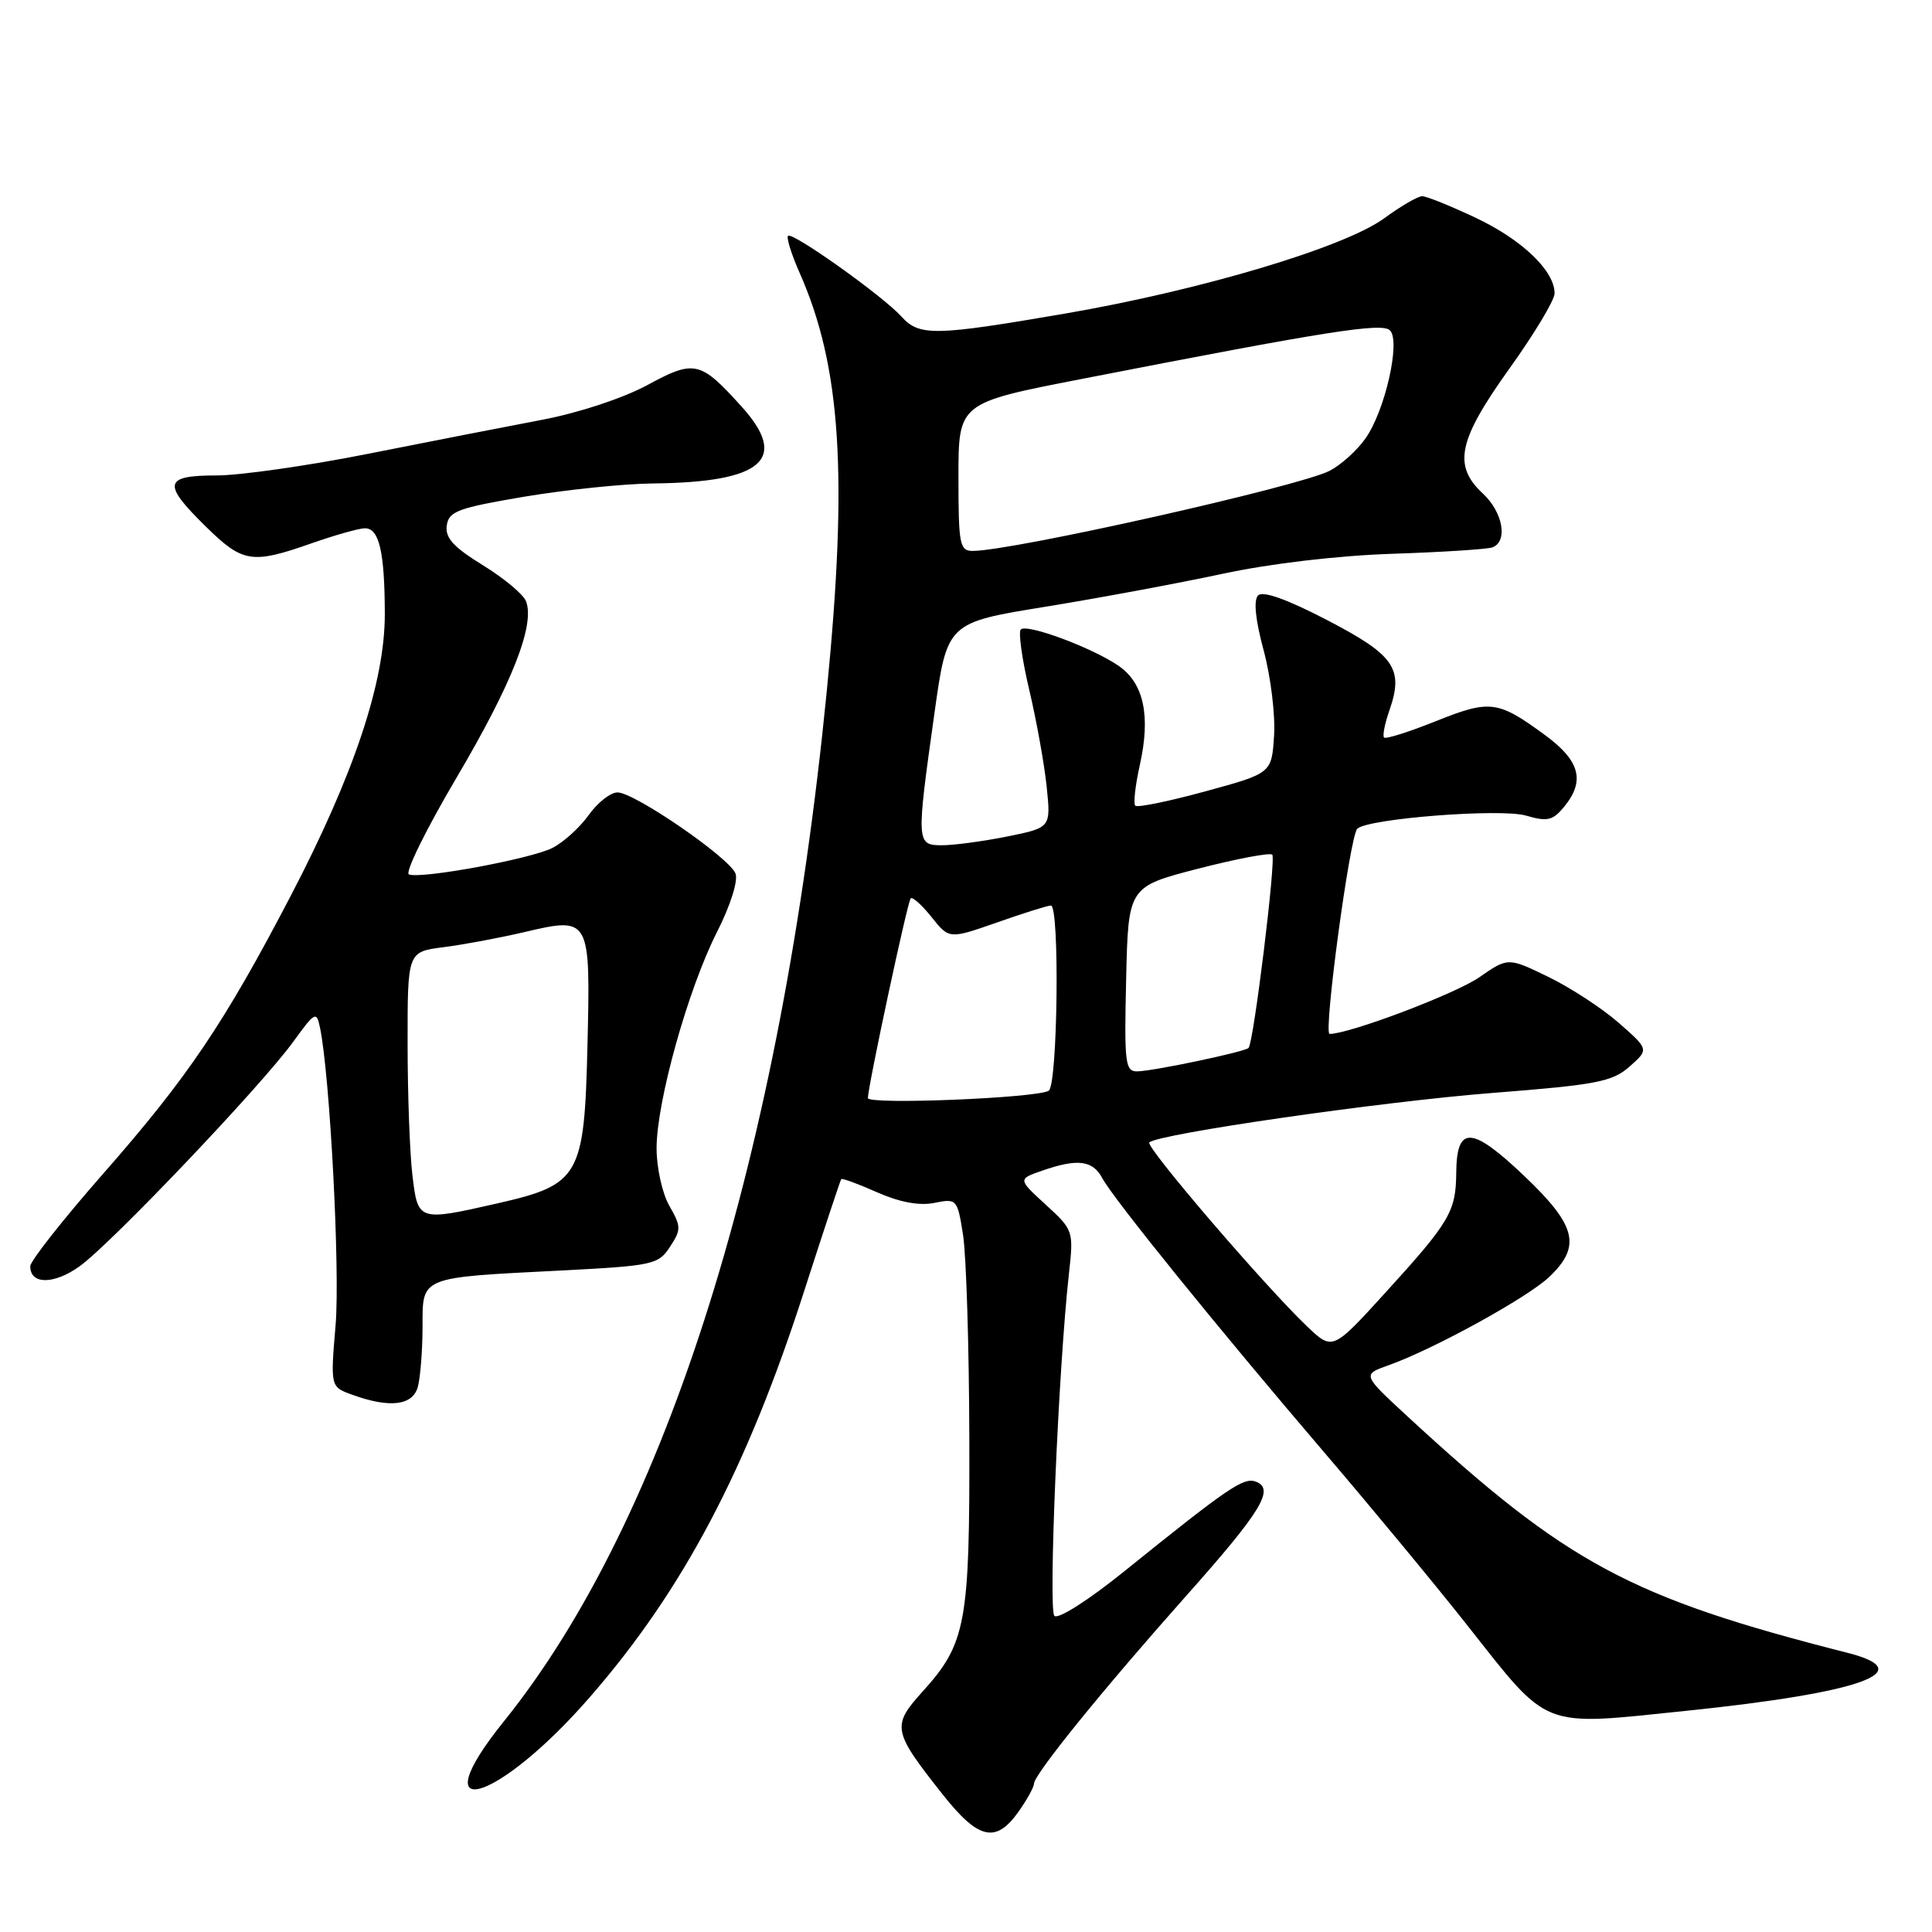 <?xml version="1.0" encoding="UTF-8" standalone="no"?>
<!DOCTYPE svg PUBLIC "-//W3C//DTD SVG 1.1//EN" "http://www.w3.org/Graphics/SVG/1.1/DTD/svg11.dtd" >
<svg xmlns="http://www.w3.org/2000/svg" xmlns:xlink="http://www.w3.org/1999/xlink" version="1.1" viewBox="0 0 256 256">
 <g >
 <path fill="currentColor"
d=" M 134.93 240.10 C 136.07 238.50 137.00 236.81 137.01 236.35 C 137.01 235.13 146.14 223.87 157.05 211.60 C 167.14 200.27 168.95 197.30 166.42 196.33 C 164.79 195.70 162.78 197.08 148.93 208.24 C 144.22 212.04 140.20 214.60 139.71 214.11 C 138.89 213.29 140.25 181.26 141.64 168.76 C 142.27 163.10 142.23 162.98 138.57 159.63 C 134.87 156.24 134.87 156.24 138.09 155.12 C 142.77 153.49 144.79 153.74 146.05 156.10 C 147.52 158.85 161.51 176.13 175.51 192.50 C 181.63 199.65 190.09 209.88 194.32 215.23 C 205.42 229.29 203.95 228.70 223.36 226.70 C 246.68 224.29 254.52 221.48 244.81 219.01 C 215.99 211.68 207.67 207.21 186.50 187.68 C 180.50 182.14 180.50 182.14 184.00 180.90 C 189.92 178.80 202.35 171.97 205.25 169.23 C 209.57 165.14 208.91 162.42 201.97 155.82 C 195.01 149.20 193.02 149.09 192.96 155.36 C 192.92 160.55 192.12 161.90 183.53 171.33 C 176.57 178.97 176.57 178.97 173.18 175.74 C 167.51 170.32 151.74 151.93 152.29 151.38 C 153.42 150.25 183.06 145.97 197.76 144.82 C 211.59 143.74 213.65 143.34 215.93 141.32 C 218.50 139.05 218.50 139.05 214.50 135.54 C 212.30 133.61 208.10 130.87 205.16 129.44 C 199.82 126.85 199.82 126.85 195.99 129.51 C 192.82 131.70 178.82 137.00 176.18 137.00 C 175.33 137.00 178.85 110.84 179.84 109.82 C 181.16 108.47 198.82 107.09 202.20 108.07 C 205.03 108.90 205.75 108.73 207.25 106.91 C 210.07 103.47 209.37 100.81 204.72 97.40 C 198.48 92.82 197.45 92.68 190.28 95.55 C 186.72 96.98 183.62 97.96 183.40 97.73 C 183.17 97.51 183.49 95.89 184.10 94.14 C 186.03 88.60 184.80 86.82 175.88 82.18 C 170.58 79.42 167.34 78.26 166.71 78.89 C 166.08 79.52 166.34 82.09 167.44 86.18 C 168.38 89.66 169.00 94.74 168.82 97.48 C 168.50 102.46 168.50 102.46 159.71 104.86 C 154.88 106.18 150.70 107.04 150.43 106.76 C 150.16 106.49 150.43 104.07 151.03 101.38 C 152.49 94.86 151.57 90.52 148.21 88.22 C 144.72 85.82 136.06 82.60 135.26 83.41 C 134.92 83.75 135.42 87.35 136.38 91.41 C 137.34 95.48 138.38 101.25 138.69 104.24 C 139.25 109.67 139.25 109.67 133.46 110.84 C 130.27 111.48 126.39 112.00 124.83 112.00 C 121.41 112.00 121.40 111.73 123.82 94.50 C 125.50 82.51 125.50 82.51 138.50 80.40 C 145.65 79.24 156.22 77.27 162.00 76.03 C 168.34 74.67 177.26 73.62 184.50 73.38 C 191.10 73.16 197.06 72.78 197.75 72.53 C 199.84 71.75 199.15 67.87 196.50 65.41 C 192.49 61.69 193.19 58.36 199.99 48.86 C 203.29 44.26 205.99 39.77 205.99 38.88 C 206.01 35.91 201.71 31.78 195.58 28.88 C 192.24 27.30 189.03 26.00 188.45 26.00 C 187.87 26.00 185.62 27.31 183.45 28.90 C 178.20 32.76 159.23 38.43 141.19 41.54 C 123.79 44.53 121.82 44.57 119.44 41.94 C 116.97 39.21 104.99 30.68 104.42 31.25 C 104.18 31.49 104.87 33.72 105.97 36.19 C 111.44 48.56 112.37 62.94 109.56 91.50 C 103.50 153.01 88.38 201.25 66.75 228.11 C 55.65 241.90 65.84 239.03 78.14 224.90 C 90.52 210.69 98.96 194.69 106.58 171.00 C 109.15 163.02 111.35 156.38 111.47 156.24 C 111.59 156.09 113.74 156.88 116.23 157.99 C 119.22 159.31 121.82 159.79 123.81 159.39 C 126.78 158.79 126.86 158.88 127.61 163.64 C 128.03 166.31 128.41 178.40 128.44 190.50 C 128.51 215.11 128.02 217.76 122.23 224.16 C 118.13 228.70 118.27 229.38 124.89 237.75 C 129.64 243.76 131.94 244.29 134.93 240.10 Z  M 55.37 183.75 C 55.70 182.51 55.98 178.96 55.99 175.87 C 56.00 169.09 55.45 169.31 74.33 168.35 C 86.53 167.72 87.24 167.57 88.77 165.22 C 90.27 162.94 90.27 162.53 88.70 159.79 C 87.76 158.17 87.00 154.73 87.00 152.16 C 87.00 145.98 91.17 131.04 95.02 123.47 C 96.79 119.97 97.82 116.71 97.46 115.75 C 96.65 113.65 84.06 104.99 81.82 105.00 C 80.89 105.00 79.17 106.36 77.99 108.02 C 76.81 109.67 74.64 111.63 73.17 112.37 C 70.27 113.82 55.88 116.48 54.19 115.87 C 53.61 115.67 56.46 109.88 60.52 103.00 C 67.85 90.57 70.91 82.80 69.70 79.67 C 69.36 78.76 66.78 76.62 63.98 74.89 C 60.09 72.50 58.96 71.26 59.20 69.63 C 59.46 67.75 60.69 67.30 69.50 65.81 C 75.00 64.89 82.65 64.10 86.50 64.06 C 101.07 63.91 104.59 60.87 98.26 53.87 C 92.78 47.80 92.03 47.63 85.73 51.05 C 82.56 52.76 76.66 54.71 71.86 55.62 C 67.26 56.49 56.94 58.51 48.93 60.10 C 40.91 61.70 31.80 63.00 28.68 63.00 C 21.69 63.00 21.46 64.08 27.29 69.79 C 32.17 74.58 33.37 74.77 41.26 72.00 C 44.39 70.90 47.58 70.00 48.36 70.00 C 50.25 70.00 50.97 73.13 50.99 81.35 C 51.00 90.36 46.92 102.59 38.53 118.69 C 29.73 135.56 24.88 142.76 13.69 155.50 C 8.38 161.55 4.02 167.08 4.01 167.78 C 3.99 170.22 7.11 170.24 10.52 167.81 C 14.66 164.87 34.62 143.89 38.87 138.02 C 41.74 134.06 41.94 133.95 42.40 136.16 C 43.72 142.51 45.07 168.30 44.47 175.55 C 43.78 183.76 43.78 183.76 46.64 184.80 C 51.64 186.62 54.70 186.25 55.37 183.75 Z  M 115.00 145.50 C 115.00 143.99 120.24 119.50 120.67 119.04 C 120.90 118.79 122.14 119.90 123.43 121.51 C 125.77 124.45 125.77 124.45 132.14 122.22 C 135.64 120.99 138.84 119.98 139.25 119.99 C 140.43 120.01 140.15 143.79 138.96 144.53 C 137.38 145.50 115.00 146.41 115.00 145.50 Z  M 149.22 129.75 C 149.50 117.50 149.50 117.50 158.77 115.10 C 163.87 113.79 168.29 112.95 168.58 113.25 C 169.11 113.78 166.12 138.13 165.44 138.86 C 164.97 139.37 152.87 141.92 150.72 141.96 C 149.09 142.00 148.96 140.95 149.22 129.75 Z  M 127.00 63.20 C 127.00 53.39 127.00 53.39 143.25 50.23 C 176.05 43.83 183.12 42.72 184.18 43.78 C 185.62 45.22 183.52 54.47 180.91 58.13 C 179.77 59.73 177.64 61.64 176.17 62.39 C 172.04 64.49 134.12 73.00 128.89 73.00 C 127.16 73.00 127.00 72.15 127.00 63.20 Z  M 54.65 155.75 C 54.30 152.86 54.01 145.02 54.01 138.31 C 54.00 126.12 54.00 126.12 58.75 125.51 C 61.36 125.18 66.18 124.28 69.47 123.51 C 78.21 121.46 78.25 121.53 77.84 138.62 C 77.43 155.90 76.81 156.97 65.93 159.45 C 55.41 161.84 55.38 161.83 54.65 155.75 Z "/>
</g>
</svg>